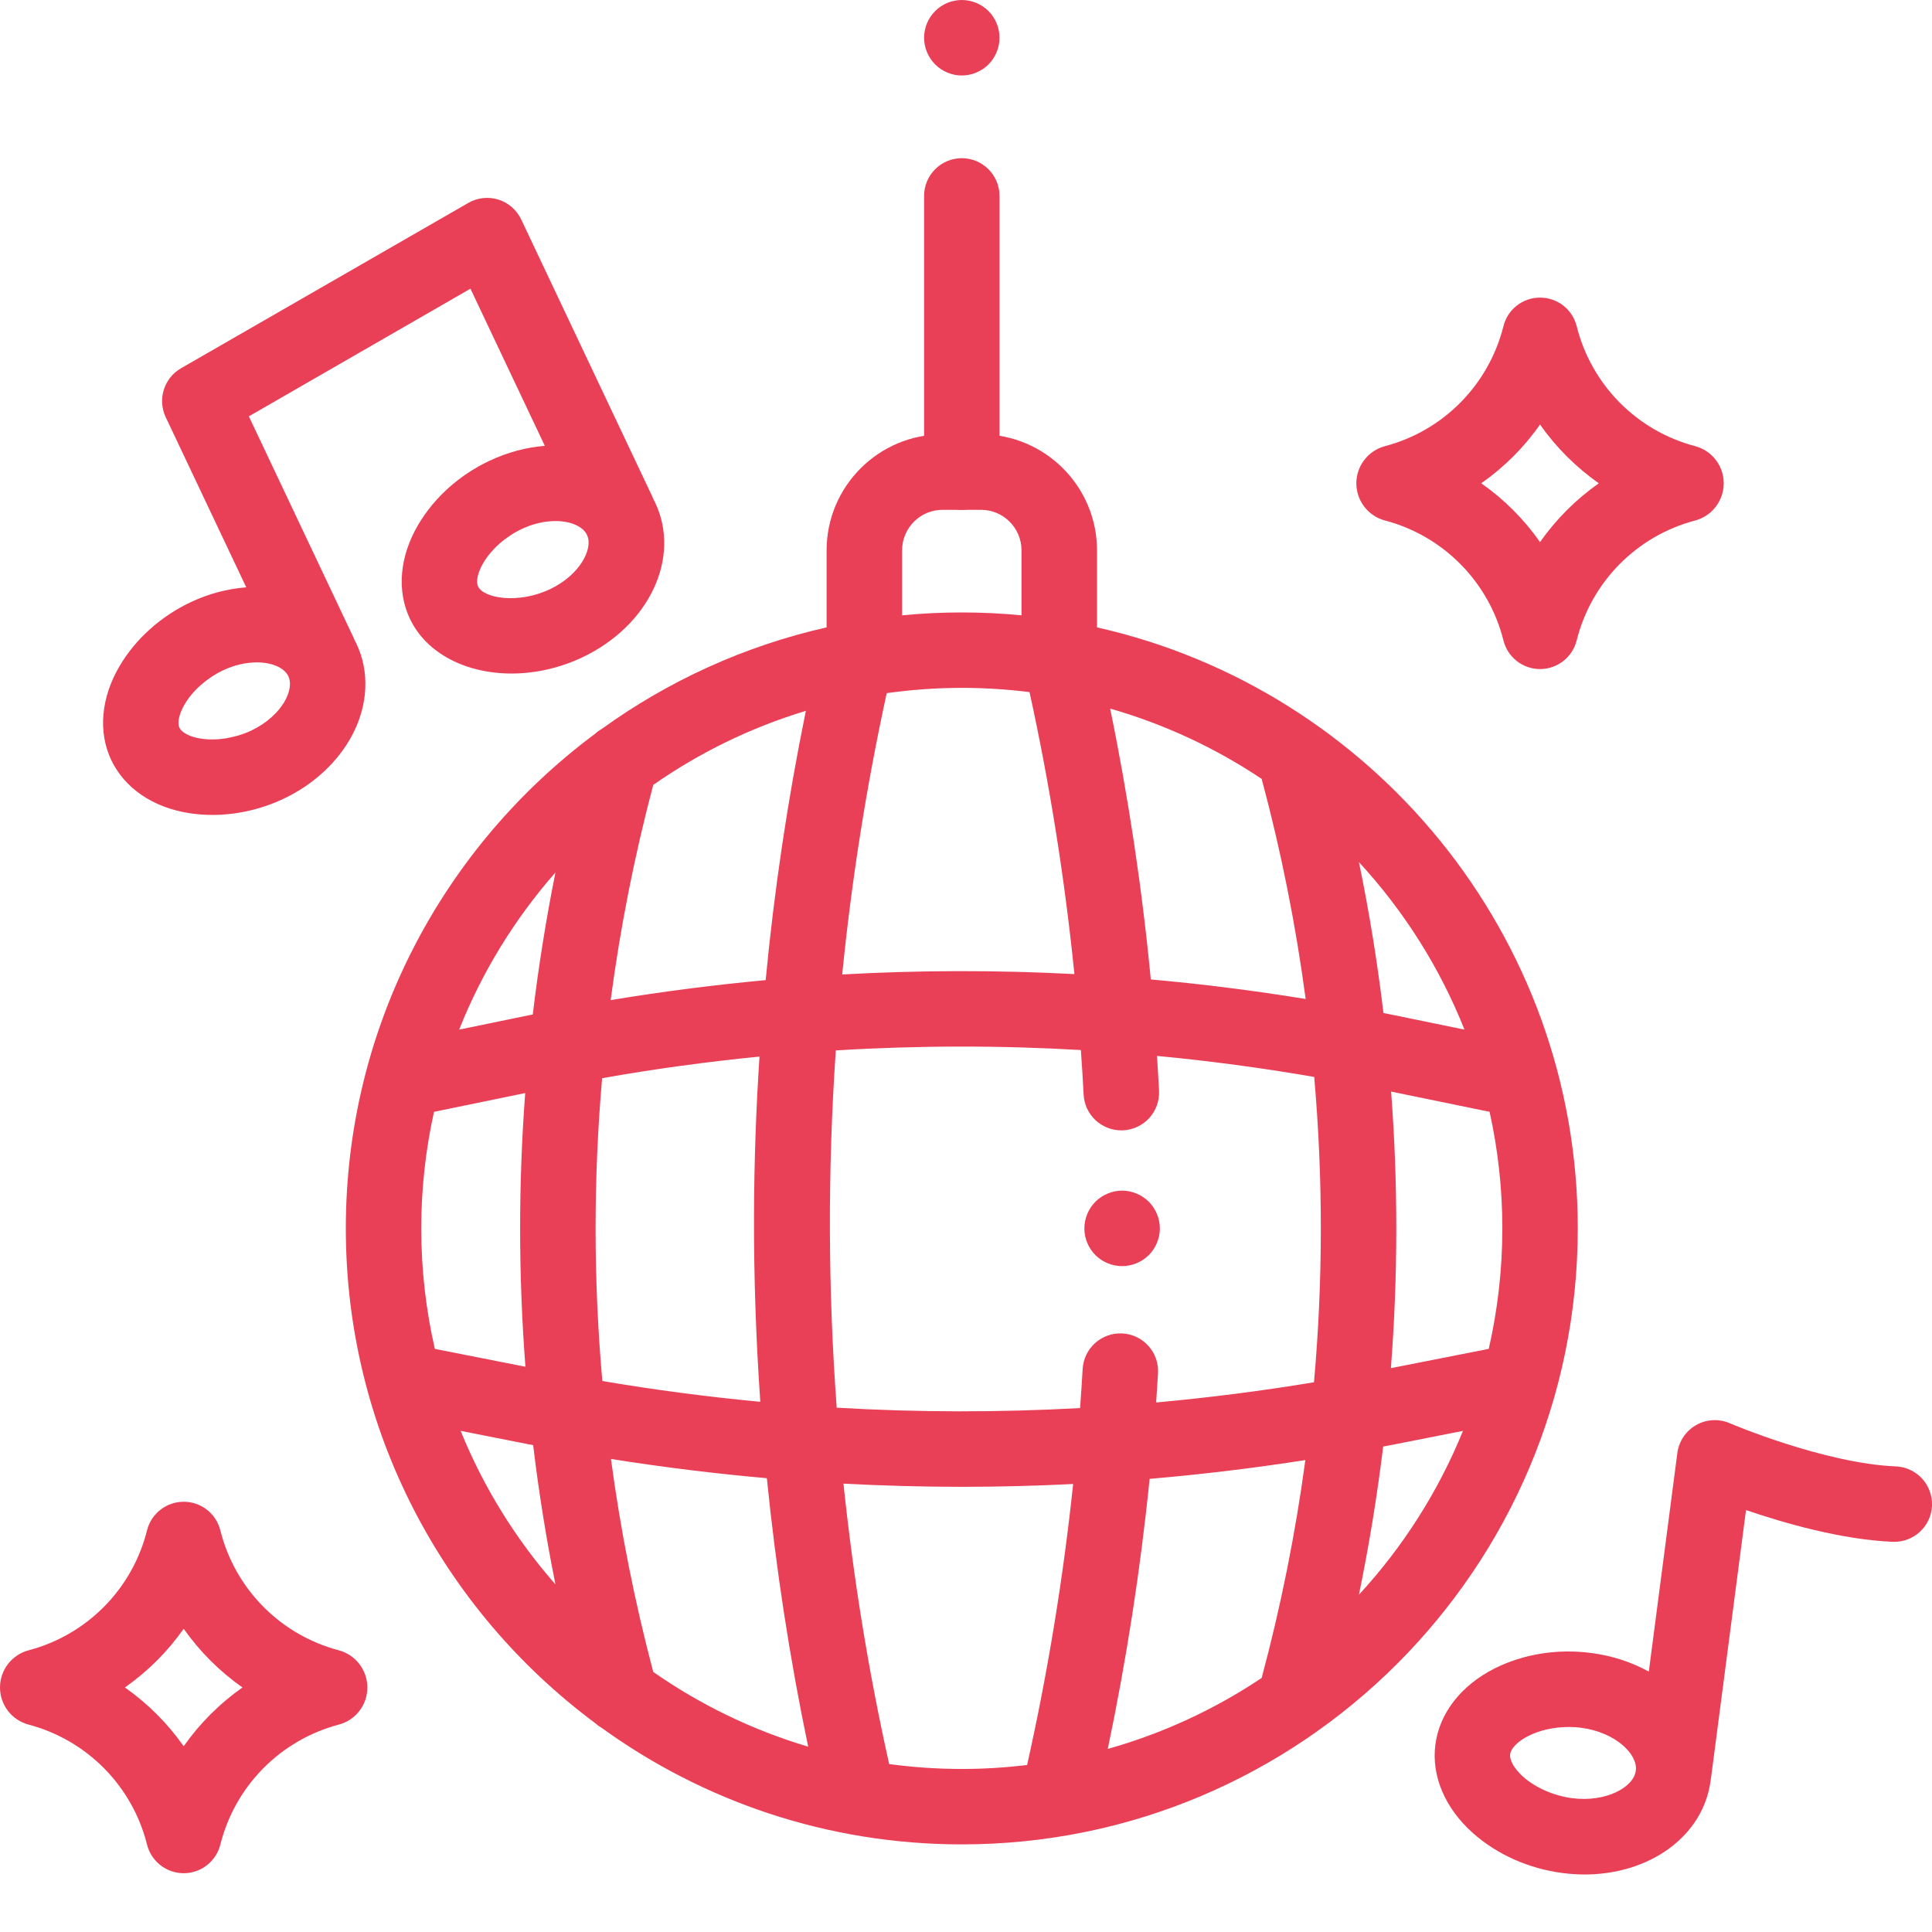 <svg width="26" height="26" viewBox="0 0 26 26" fill="none" xmlns="http://www.w3.org/2000/svg">
<path d="M12.944 2.129C12.663 2.129 12.436 2.356 12.436 2.637V6.353C12.436 6.634 12.663 6.861 12.944 6.861C13.224 6.861 13.451 6.634 13.451 6.353V2.637C13.451 2.356 13.224 2.129 12.944 2.129Z" fill="#E94057"/>
<path d="M13.303 0.149C13.208 0.054 13.077 0 12.944 0C12.809 0 12.679 0.054 12.585 0.149C12.49 0.243 12.436 0.374 12.436 0.508C12.436 0.641 12.49 0.772 12.585 0.867C12.679 0.961 12.809 1.016 12.944 1.016C13.077 1.016 13.208 0.961 13.303 0.867C13.397 0.772 13.451 0.641 13.451 0.508C13.451 0.374 13.397 0.243 13.303 0.149Z" fill="#E94057"/>
<path d="M14.763 8.443V7.406C14.763 6.546 14.063 5.845 13.202 5.845H12.685C11.824 5.845 11.124 6.546 11.124 7.406V8.443C10.016 8.693 8.991 9.165 8.099 9.809C8.064 9.829 8.032 9.852 8.003 9.879C5.972 11.392 4.654 13.81 4.654 16.532C4.654 19.253 5.972 21.672 8.003 23.184C8.032 23.21 8.063 23.233 8.096 23.252C9.46 24.239 11.135 24.821 12.944 24.821C17.515 24.821 21.233 21.102 21.233 16.532C21.233 12.585 18.462 9.275 14.763 8.443ZM7.475 11.741C7.348 12.375 7.246 13.013 7.17 13.653C7.151 13.657 7.132 13.66 7.112 13.664L6.179 13.856C6.489 13.076 6.93 12.362 7.475 11.741ZM5.852 18.153C5.733 17.631 5.669 17.089 5.669 16.532C5.669 15.992 5.729 15.467 5.841 14.961C5.85 14.96 5.859 14.959 5.868 14.957L7.068 14.71C6.976 15.936 6.977 17.167 7.071 18.393L5.864 18.155C5.86 18.154 5.856 18.154 5.852 18.153ZM6.199 19.256L7.116 19.437C7.136 19.441 7.155 19.444 7.175 19.448C7.25 20.076 7.35 20.701 7.475 21.322C6.941 20.714 6.508 20.017 6.199 19.256ZM8.791 10.563C9.412 10.129 10.104 9.79 10.845 9.566C10.6 10.764 10.42 11.974 10.304 13.19C9.607 13.255 8.912 13.344 8.218 13.459C8.347 12.485 8.538 11.518 8.791 10.563ZM8.103 14.51C8.808 14.385 9.514 14.289 10.221 14.219C10.174 14.934 10.149 15.651 10.147 16.367C10.145 17.2 10.174 18.034 10.232 18.865C9.522 18.798 8.813 18.705 8.106 18.585C7.986 17.23 7.985 15.866 8.103 14.51ZM8.791 22.5C8.541 21.555 8.351 20.598 8.222 19.634C8.92 19.745 9.62 19.831 10.32 19.893C10.442 21.106 10.627 22.313 10.876 23.506C10.123 23.282 9.421 22.94 8.791 22.5ZM19.708 13.856L18.775 13.664C18.723 13.654 18.67 13.644 18.618 13.633C18.537 12.953 18.427 12.275 18.288 11.602C18.89 12.255 19.375 13.017 19.708 13.856ZM16.979 10.482C17.241 11.458 17.438 12.447 17.571 13.444C16.878 13.331 16.183 13.243 15.487 13.181C15.37 11.958 15.187 10.739 14.94 9.536C15.673 9.746 16.36 10.068 16.979 10.482ZM12.14 7.406C12.14 7.106 12.384 6.861 12.685 6.861H13.202C13.503 6.861 13.747 7.106 13.747 7.406V8.281C13.483 8.255 13.215 8.242 12.944 8.242C12.672 8.242 12.404 8.255 12.14 8.281V7.406ZM11.933 9.328C12.264 9.282 12.601 9.257 12.944 9.257C13.252 9.257 13.556 9.277 13.855 9.314C14.129 10.564 14.33 11.834 14.459 13.109C13.418 13.054 12.375 13.056 11.334 13.114C11.461 11.841 11.661 10.575 11.933 9.328ZM13.824 23.746L13.822 23.753C13.534 23.787 13.241 23.806 12.944 23.806C12.612 23.806 12.286 23.783 11.966 23.74C11.688 22.497 11.484 21.236 11.351 19.966C11.882 19.994 12.413 20.009 12.944 20.009C13.443 20.009 13.943 19.996 14.442 19.971C14.308 21.24 14.101 22.504 13.824 23.746ZM16.979 22.581C16.351 23.001 15.653 23.327 14.908 23.536C15.159 22.338 15.348 21.122 15.471 19.902C16.171 19.842 16.869 19.758 17.567 19.649C17.434 20.635 17.238 21.614 16.979 22.581ZM17.683 18.602C16.977 18.719 16.268 18.809 15.559 18.874C15.568 18.743 15.576 18.613 15.584 18.482C15.601 18.202 15.387 17.962 15.107 17.945C14.826 17.929 14.587 18.142 14.57 18.422C14.56 18.598 14.548 18.773 14.535 18.949C13.444 19.009 12.351 19.008 11.26 18.944C11.142 17.345 11.138 15.736 11.248 14.136C12.347 14.069 13.448 14.067 14.546 14.131C14.56 14.331 14.573 14.531 14.583 14.731C14.597 15.002 14.822 15.212 15.09 15.212C15.099 15.212 15.108 15.212 15.117 15.211C15.397 15.197 15.612 14.958 15.598 14.678C15.59 14.522 15.58 14.366 15.57 14.21C16.276 14.277 16.982 14.371 17.686 14.493C17.806 15.86 17.805 17.235 17.683 18.602ZM18.288 21.461C18.424 20.8 18.533 20.135 18.614 19.467C18.666 19.457 18.718 19.447 18.771 19.437L19.688 19.256C19.355 20.076 18.878 20.821 18.288 21.461ZM20.023 18.155L18.718 18.412C18.814 17.174 18.815 15.929 18.721 14.69L20.019 14.957C20.028 14.959 20.037 14.96 20.046 14.961C20.158 15.467 20.218 15.992 20.218 16.532C20.218 17.089 20.154 17.631 20.035 18.153C20.031 18.154 20.027 18.154 20.023 18.155Z" fill="#E94057"/>
<path d="M15.46 16.172C15.365 16.078 15.234 16.023 15.101 16.023C14.967 16.023 14.836 16.078 14.742 16.172C14.647 16.267 14.593 16.398 14.593 16.532C14.593 16.665 14.647 16.796 14.742 16.891C14.836 16.985 14.967 17.039 15.101 17.039C15.234 17.039 15.365 16.985 15.46 16.891C15.554 16.796 15.609 16.665 15.609 16.532C15.609 16.398 15.554 16.267 15.46 16.172Z" fill="#E94057"/>
<path d="M4.559 22.209C3.773 22.002 3.162 21.383 2.965 20.594C2.908 20.368 2.705 20.21 2.472 20.21C2.239 20.21 2.036 20.368 1.979 20.594C1.782 21.383 1.171 22.002 0.385 22.209C0.158 22.269 0 22.475 0 22.709C0 22.944 0.158 23.149 0.385 23.209C0.385 23.209 0.385 23.21 0.385 23.209C1.171 23.417 1.782 24.036 1.979 24.825C2.036 25.05 2.239 25.209 2.472 25.209C2.705 25.209 2.908 25.05 2.965 24.825C3.162 24.036 3.773 23.417 4.559 23.209C4.786 23.149 4.944 22.944 4.944 22.709C4.943 22.474 4.785 22.269 4.559 22.209ZM2.472 23.5C2.256 23.193 1.988 22.925 1.681 22.709C1.988 22.494 2.256 22.226 2.472 21.919C2.688 22.226 2.956 22.494 3.263 22.709C2.956 22.925 2.688 23.193 2.472 23.5Z" fill="#E94057"/>
<path d="M8.817 6.764C8.809 6.746 8.799 6.728 8.79 6.71C8.786 6.699 8.781 6.688 8.776 6.677L7.014 2.953C6.953 2.825 6.842 2.728 6.707 2.686C6.571 2.644 6.424 2.66 6.302 2.731L2.436 4.956C2.207 5.088 2.117 5.374 2.23 5.614L3.314 7.904C3.062 7.923 2.807 7.99 2.566 8.104C2.162 8.295 1.823 8.6 1.609 8.964C1.359 9.389 1.318 9.85 1.497 10.228C1.676 10.606 2.058 10.867 2.546 10.943C2.648 10.959 2.753 10.967 2.858 10.967C3.181 10.967 3.513 10.893 3.817 10.749C4.223 10.557 4.551 10.251 4.742 9.889C4.954 9.485 4.975 9.039 4.798 8.666C4.79 8.648 4.781 8.63 4.771 8.613C4.767 8.601 4.762 8.59 4.757 8.579L3.349 5.603L6.331 3.885L7.332 6C7.087 6.019 6.833 6.085 6.585 6.202C6.181 6.393 5.842 6.698 5.628 7.062C5.378 7.487 5.337 7.948 5.516 8.326C5.74 8.8 6.279 9.064 6.884 9.064C7.196 9.064 7.524 8.994 7.836 8.847C8.737 8.42 9.168 7.505 8.817 6.764ZM3.456 8.914C3.51 8.914 3.563 8.919 3.612 8.929C3.689 8.945 3.827 8.989 3.88 9.1C3.933 9.212 3.879 9.346 3.843 9.416C3.755 9.583 3.587 9.734 3.383 9.831C3.168 9.932 2.914 9.973 2.703 9.94C2.559 9.918 2.446 9.86 2.415 9.794C2.383 9.728 2.411 9.604 2.485 9.478C2.593 9.294 2.785 9.124 3 9.022C3.15 8.951 3.309 8.914 3.456 8.914ZM7.402 7.929C6.973 8.132 6.509 8.052 6.434 7.892C6.402 7.826 6.43 7.702 6.504 7.576C6.612 7.392 6.804 7.222 7.019 7.12C7.178 7.045 7.337 7.012 7.476 7.012C7.682 7.012 7.845 7.085 7.899 7.198C7.99 7.389 7.796 7.742 7.402 7.929Z" fill="#E94057"/>
<path d="M22.812 6.004C22.026 5.797 21.415 5.178 21.218 4.389C21.162 4.163 20.958 4.005 20.725 4.005C20.492 4.005 20.289 4.163 20.233 4.389C20.035 5.178 19.425 5.797 18.639 6.004C18.412 6.064 18.253 6.27 18.253 6.504C18.253 6.739 18.412 6.945 18.639 7.005C19.425 7.212 20.035 7.831 20.233 8.619C20.289 8.845 20.492 9.004 20.725 9.004C20.958 9.004 21.162 8.845 21.218 8.619C21.415 7.831 22.026 7.212 22.812 7.005C23.038 6.945 23.197 6.739 23.197 6.505C23.198 6.27 23.04 6.065 22.812 6.004ZM20.725 7.295C20.51 6.988 20.242 6.72 19.934 6.504C20.242 6.288 20.51 6.021 20.725 5.713C20.941 6.021 21.209 6.288 21.516 6.504C21.209 6.72 20.941 6.988 20.725 7.295Z" fill="#E94057"/>
<path d="M25.513 19.734C24.547 19.694 23.29 19.158 23.278 19.153C23.131 19.09 22.964 19.099 22.826 19.178C22.687 19.257 22.594 19.396 22.573 19.554L22.189 22.496C21.962 22.37 21.699 22.282 21.412 22.245C20.959 22.185 20.497 22.26 20.112 22.454C19.662 22.682 19.372 23.054 19.317 23.477C19.261 23.899 19.446 24.334 19.822 24.669C20.145 24.956 20.572 25.147 21.025 25.206C21.126 25.219 21.226 25.226 21.324 25.226C22.204 25.226 22.924 24.708 23.021 23.961C23.023 23.953 23.023 23.945 23.024 23.937C23.025 23.931 23.026 23.926 23.027 23.921L23.497 20.322C24.018 20.5 24.785 20.72 25.471 20.749C25.752 20.76 25.988 20.543 26 20.263C26.011 19.982 25.794 19.746 25.513 19.734ZM22.014 23.829C21.985 24.053 21.612 24.258 21.157 24.199C20.911 24.167 20.664 24.059 20.497 23.91C20.38 23.805 20.313 23.69 20.323 23.608C20.334 23.527 20.428 23.432 20.569 23.361C20.724 23.283 20.918 23.241 21.113 23.241C21.169 23.241 21.225 23.244 21.28 23.252C21.736 23.311 22.044 23.606 22.014 23.829Z" fill="#E94057"/>
</svg>
